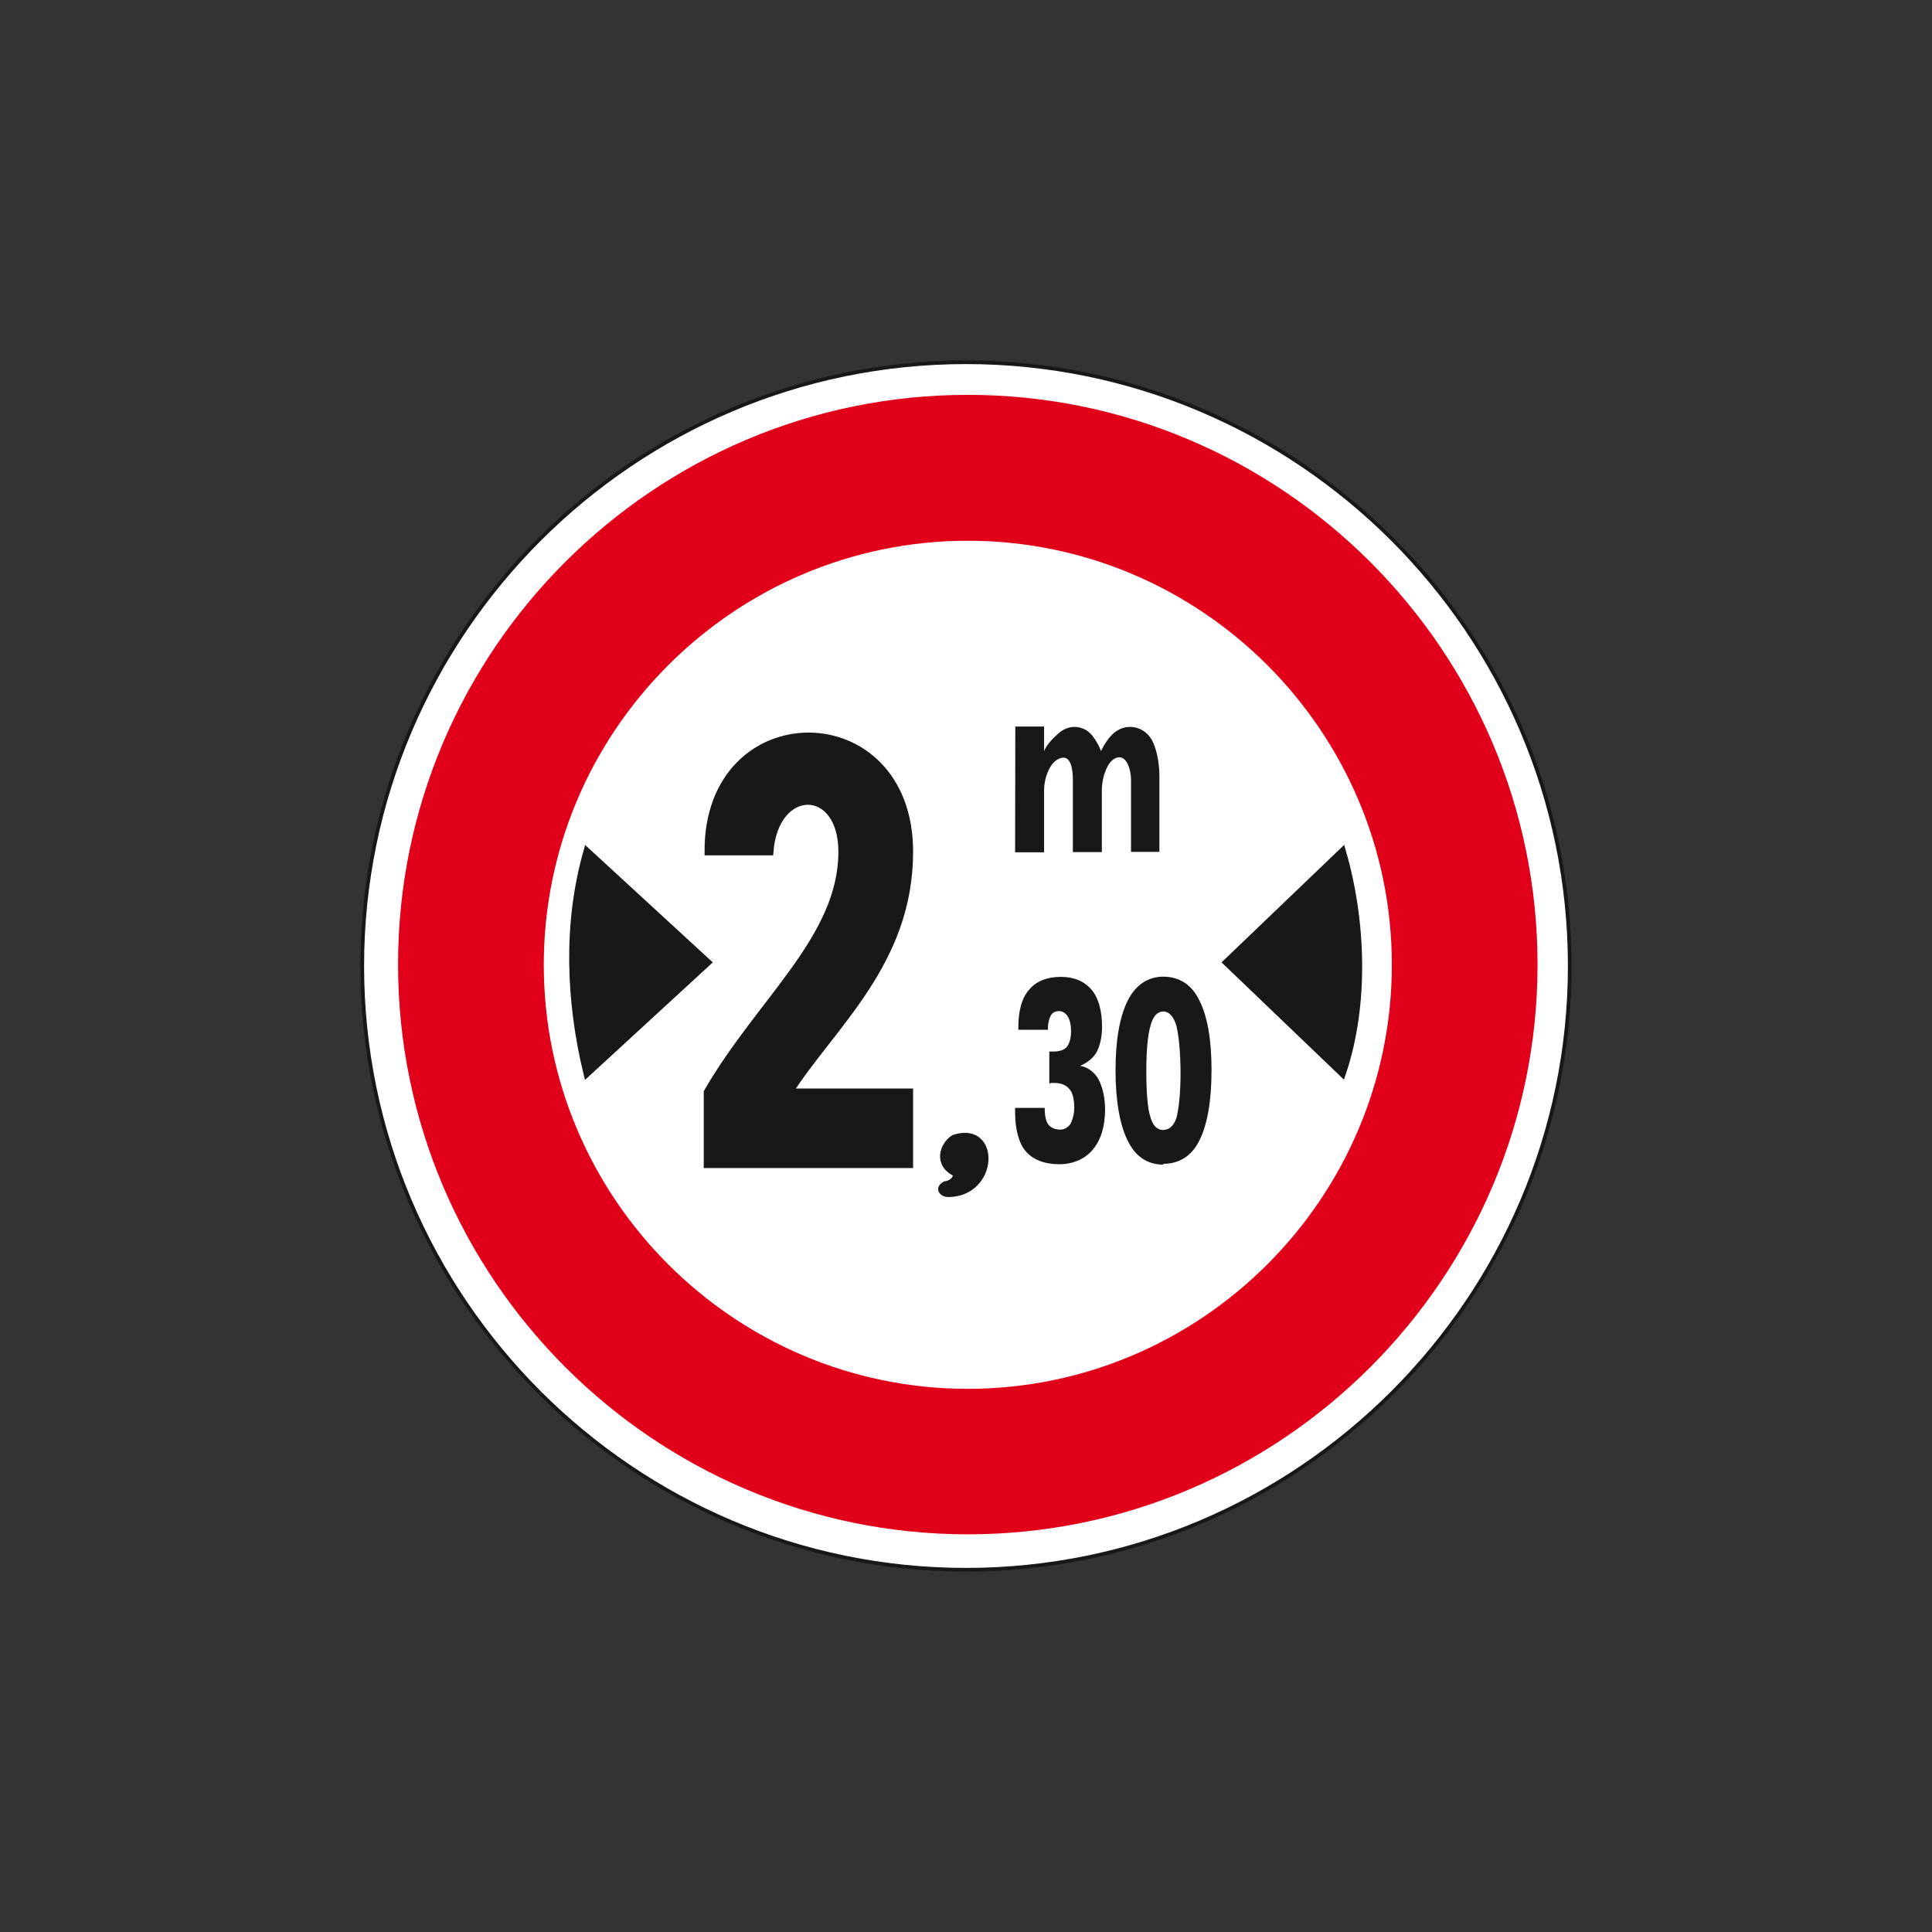 <?xml version="1.0" encoding="utf-8"?>
<!-- Generator: Adobe Illustrator 19.2.0, SVG Export Plug-In . SVG Version: 6.00 Build 0)  -->
<svg version="1.1" id="Livello_1" xmlns="http://www.w3.org/2000/svg" xmlns:xlink="http://www.w3.org/1999/xlink" x="0px" y="0px"
	 viewBox="0 0 960 960" style="enable-background:new 0 0 960 960;" xml:space="preserve">
<rect x="0" y="0" width="960" height="960" fill="#333333" stroke="none"/>
<style type="text/css">
	.st0{fill-rule:evenodd;clip-rule:evenodd;fill:#FFFFFF;stroke:#1A171B;stroke-width:1.829;stroke-miterlimit:2.613;}
	.st1{fill-rule:evenodd;clip-rule:evenodd;fill:#E1001A;}
	.st2{fill-rule:evenodd;clip-rule:evenodd;fill:#FFFFFF;}
	.st3{fill-rule:evenodd;clip-rule:evenodd;fill:#1A171B;stroke:#1A171B;stroke-width:3.626;stroke-miterlimit:2.613;}
	.st4{fill-rule:evenodd;clip-rule:evenodd;fill:#1A171B;}
</style>
<g>
	<g>
		<path class="st0" d="M480,180c165.2,0,300,134.8,300,300c0,165.2-134.8,300-300,300S180,645.2,180,480
			C180,314.8,314.8,180,480,180L480,180z"/>
		<path class="st1" d="M480.9,196.2c155.9,0,283.1,127.2,283.1,283.1c0,155.9-127.2,283.1-283.1,283.1
			c-155.9,0-283.1-127.2-283.1-283.1C197.7,323.4,324.9,196.2,480.9,196.2L480.9,196.2z"/>
		<path class="st2" d="M480.9,268.7c116.1,0,210.7,94.7,210.7,210.7s-94.7,210.7-210.7,210.7c-116.1,0-210.7-94.7-210.7-210.7
			S364.8,268.7,480.9,268.7L480.9,268.7z"/>
		<path class="st3" d="M471,593c-2.4,0-4.7-2.4-1.3-4.2c3.6-0.5,6-3.1,5.6-5.8c-9.8-4.4-6.7-13.8-1.3-17.3
			C495.4,558.5,494.5,593,471,593L471,593z"/>
		<path class="st3" d="M351.5,578.6c0-14.4,0-20.2,0-35.9c26.2-45.4,66.9-76.5,66.9-119.5c0-33.5-33.3-33.5-35.9,0
			c-8.7,0-20.6,0-30.6,0c-0.4-76.5,100-76.5,100,0c0,55-38.3,86-59.8,119.5h59.8v35.9H351.5L351.5,578.6z"/>
		<path class="st3" d="M291.7,533.2c-8.6-35.5-10.2-74.1,0-110l59.8,55L291.7,533.2L291.7,533.2z"/>
		<path class="st3" d="M667,533.2l-57.4-55l57.4-55C676.9,457.4,678.5,499,667,533.2L667,533.2z"/>
		<path class="st4" d="M504.4,423.4l0.1-62.4h14.3v12.2c1.5-3.8,5.6-7.4,7.4-9c2.1-1.8,4.8-3,7.7-3c2.9,0,5.8,1.2,7.6,3
			c1.9,1.8,4.1,5.2,5.6,9c1.9-4,4.2-7.1,6.4-9c2.3-1.9,5-3,8-3c4.6,0,8.6,2.5,10.8,6.4c2.2,3.9,3.8,10.8,3.8,18.1v37.6H562v-35.8
			c0-4.8-2.1-12.6-7.1-11c-5.1,1.5-7.4,11-7.4,15.6v31.3h-14.4v-35.8c0-4.8-0.8-12.2-5.7-11c-6.1,1.4-8.6,11-8.6,15.6v31.3H504.4
			L504.4,423.4z"/>
		<path class="st4" d="M578.1,578.7c-8,0-14-4.1-17.8-12c-3.8-7.7-6-19.4-6-34.9c0-15.1,2.1-26.6,6-34.5c3.8-7.7,10-12,17.7-12
			c7.8,0,14.1,3.8,17.9,11.7c4,7.7,6.1,19.4,6.1,34.7c0,15.5-2.1,27.2-6,34.9c-3.8,7.8-10,11.7-18.1,11.7L578.1,578.7L578.1,578.7z"
			/>
		<path class="st2" d="M578.3,561.4c2.9,0,5.1-2.3,6.3-6.1c1.1-4.3,2-11.7,2-21.8c0-10.8-0.9-18.9-2-23.6c-1.3-4.6-3.6-7.3-6.6-7.3
			c-2.8,0-5.1,2.3-6.3,7c-1.4,4.6-2.1,12.4-2.1,22.8c0,10.8,0.7,18.7,2,22.5c1.1,4.3,3.4,6.6,6.4,6.6H578.3L578.3,561.4z"/>
		<path class="st4" d="M504.4,550.5h14.7c0,3.8,0.6,6.5,1.7,8.1c1.1,1.6,3.3,2.7,6,2.7c2.1,0,3.8-1.1,5-2.7c1.1-2,2-5,2-8.1
			c0-4.3-0.9-7.8-2.4-9.3c-1.6-2-4.1-3.1-7.7-3.1c-0.6,0-1.1,0-1.3,0c-0.4,0-0.9,0.4-1,0.4v-16c0.1,0,0.6,0,1,0c0.4,0,1,0,1,0
			c3,0,5.3-0.7,6.7-2.3c1.3-1.6,2.1-4.3,2.1-7.8c0-3-0.6-5.7-1.6-7.3c-1-1.6-2.6-2.7-4.4-2.7c-1.7,0-3.3,0.7-4.1,2.3
			c-0.8,1.6-1.4,3.8-1.4,6.1v0.9H506v-1.1c0-8.1,1.7-14.8,5.3-18.7c3.4-4.3,9-6.5,15.9-6.5c6.6,0,11.7,2.3,15.1,6.3
			c3.6,4.1,5.3,10.8,5.3,18.5c0,5-1,9.3-2.6,12.4c-1.7,3.1-4.6,5.4-8.3,7c3.8,0.7,7.1,3.1,9.1,6.6c2,3.8,3.3,9,3.3,15.1
			c0,8.5-2.1,15.1-6,19.8c-3.8,4.7-9.7,7.4-16.9,7.4c-7.3,0-13-2.4-16.4-6.3c-3.4-3.8-5.4-10.8-5.4-19.4c0,0,0-0.7,0-1.1
			C504.4,551.2,504.4,550.5,504.4,550.5L504.4,550.5z"/>
	</g>
</g>
</svg>
